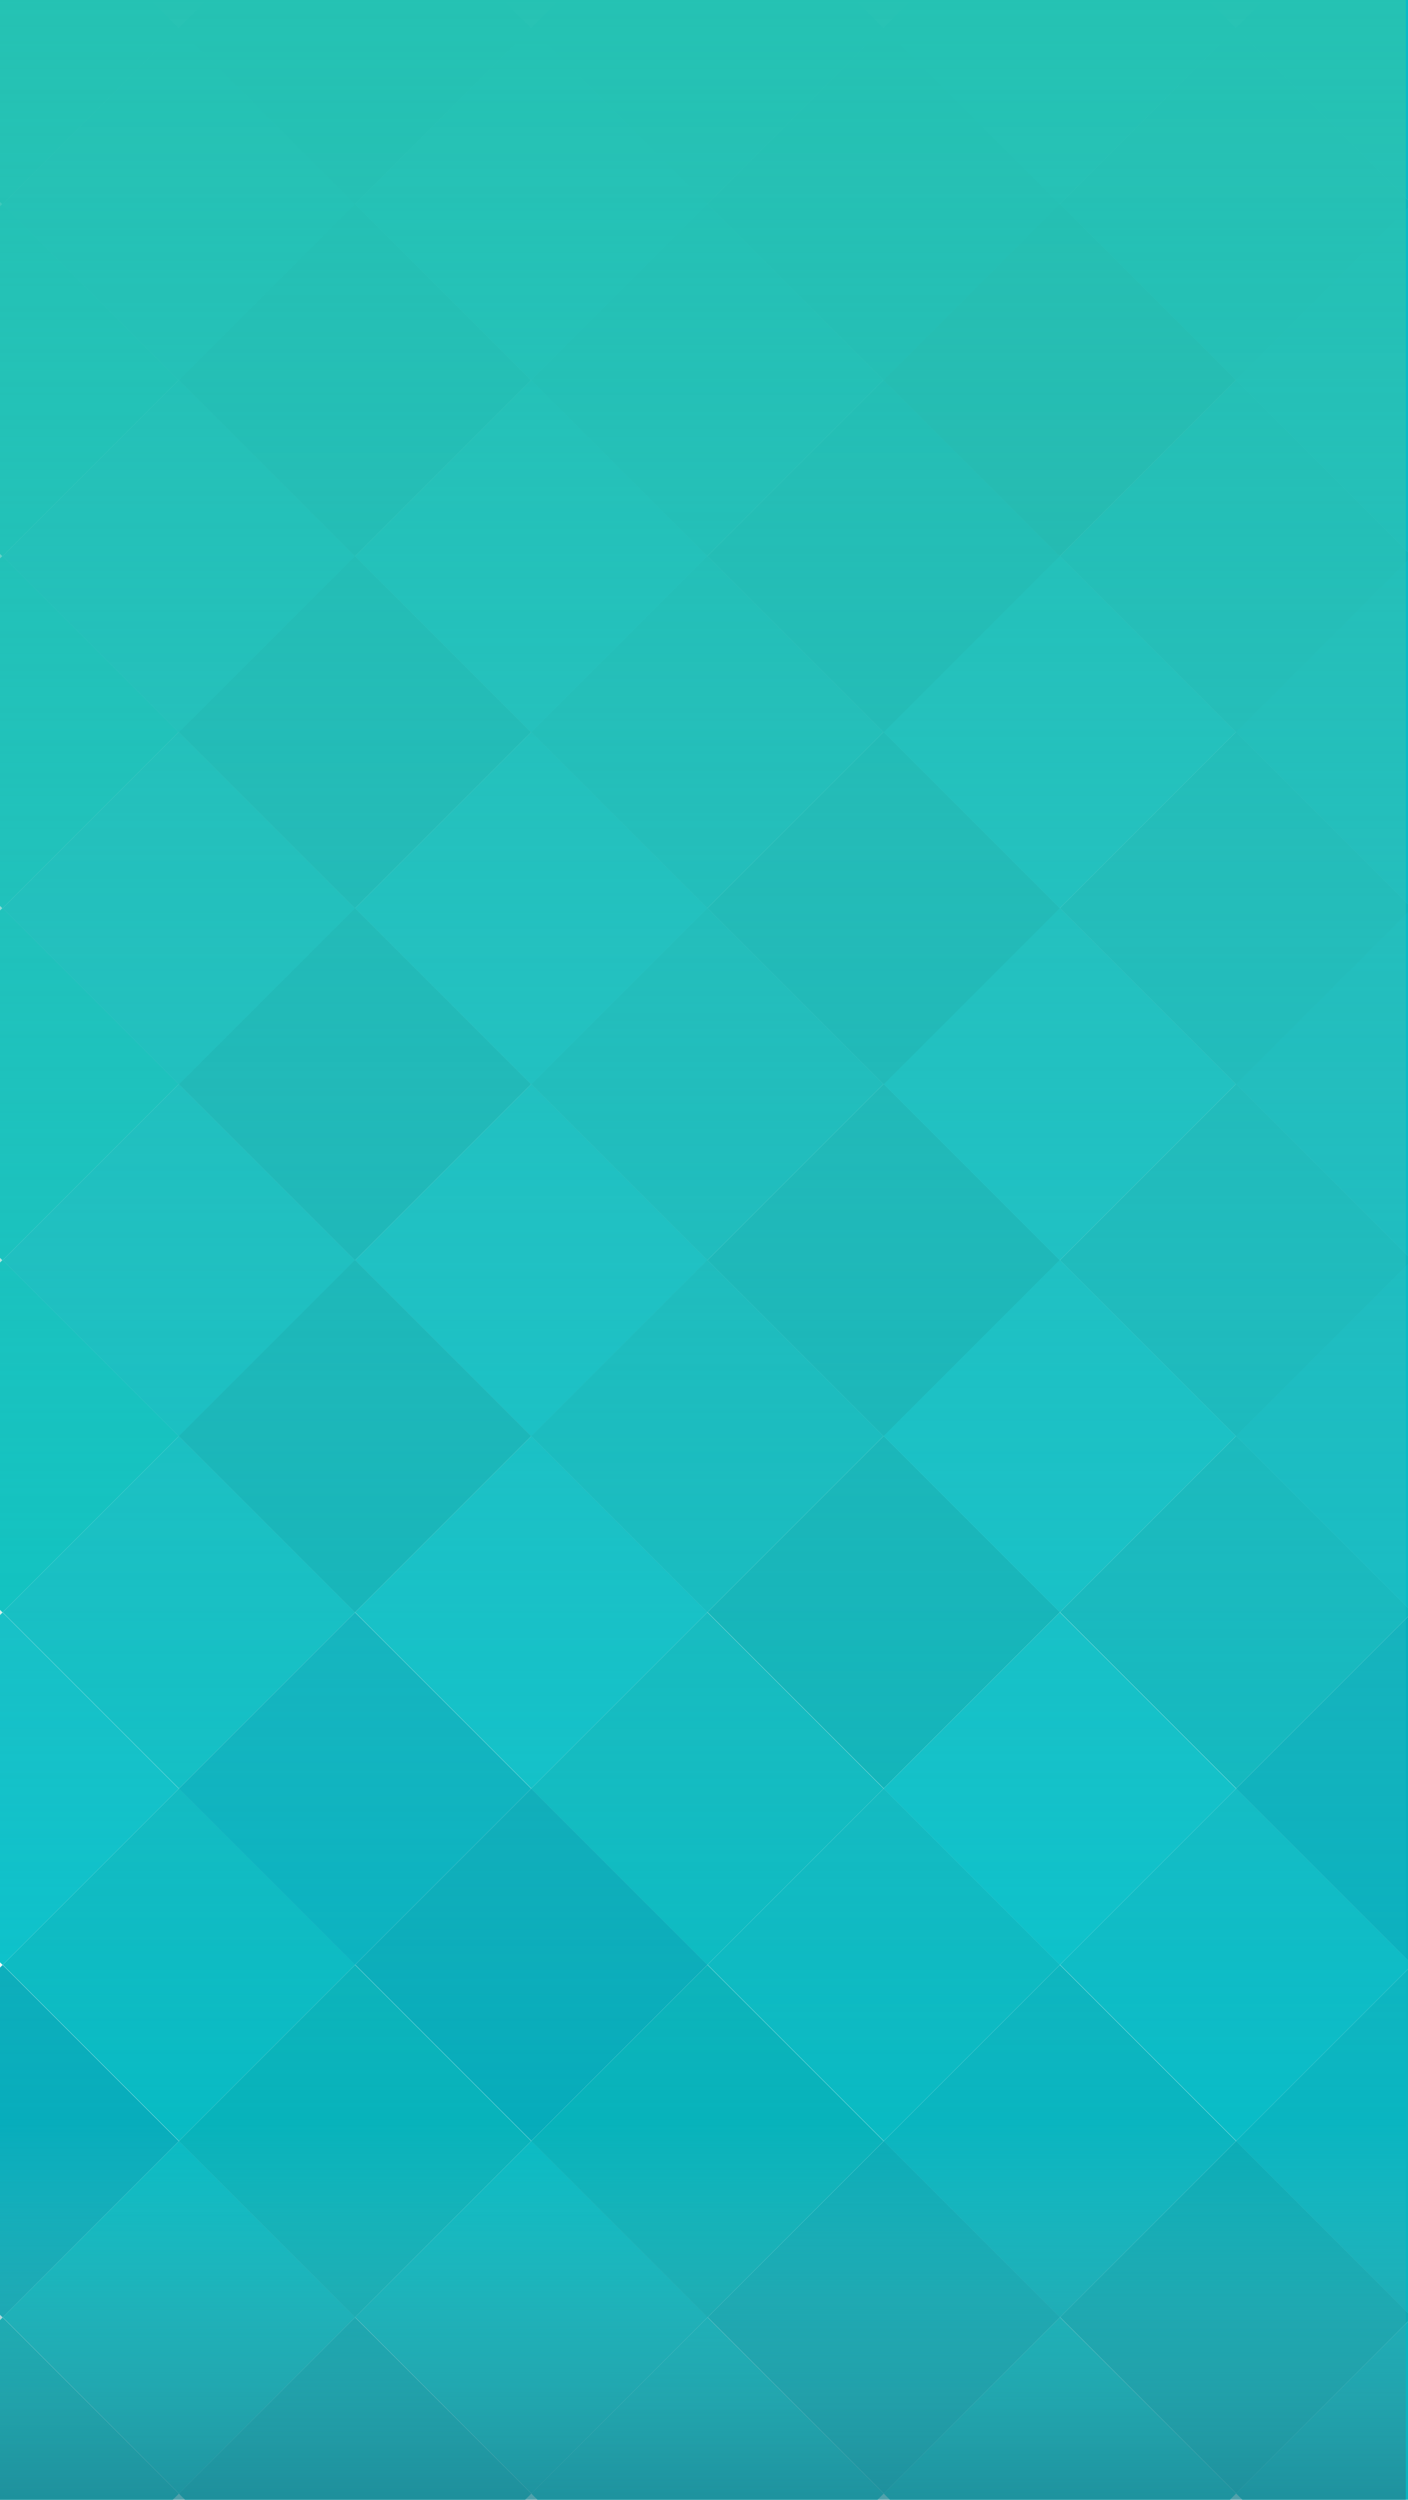 <?xml version="1.0" encoding="utf-8"?>
<!-- Generator: Adobe Illustrator 17.0.0, SVG Export Plug-In . SVG Version: 6.00 Build 0)  -->
<!DOCTYPE svg PUBLIC "-//W3C//DTD SVG 1.1//EN" "http://www.w3.org/Graphics/SVG/1.1/DTD/svg11.dtd">
<svg version="1.1" id="图层_1" xmlns="http://www.w3.org/2000/svg" xmlns:xlink="http://www.w3.org/1999/xlink" x="0px" y="0px"
	 width="640px" height="1136px" viewBox="0 0 640 1136" enable-background="new 0 0 640 1136" xml:space="preserve">
<g>
	
		<rect x="505.232" y="36.153" transform="matrix(0.707 0.707 -0.707 0.707 230.188 -370.127)" fill="#09B8C1" width="113.289" height="113.289"/>
	
		<rect x="24.615" y="836.358" transform="matrix(0.707 0.707 -0.707 0.707 655.249 204.095)" fill="#08BBC4" width="113.289" height="113.289"/>
	
		<rect x="184.821" y="836.358" transform="matrix(0.707 0.707 -0.707 0.707 702.172 90.813)" fill="#06ACBB" width="113.289" height="113.289"/>
	
		<rect x="345.026" y="836.358" transform="matrix(0.707 0.707 -0.707 0.707 749.095 -22.47)" fill="#09BAC3" width="113.289" height="113.289"/>
	
		<rect x="505.232" y="836.358" transform="matrix(0.707 0.707 -0.707 0.707 796.018 -135.752)" fill="#09BCC7" width="113.289" height="113.289"/>
	
		<rect x="24.615" y="676.153" transform="matrix(0.707 0.707 -0.707 0.707 541.966 157.172)" fill="#08C0C8" width="113.289" height="113.289"/>
	
		<rect x="184.821" y="676.153" transform="matrix(0.707 0.707 -0.707 0.707 588.889 43.89)" fill="#08C2CC" width="113.289" height="113.289"/>
	
		<rect x="345.026" y="676.153" transform="matrix(0.707 0.707 -0.707 0.707 635.813 -69.393)" fill="#07B3BB" width="113.289" height="113.289"/>
	
		<rect x="505.232" y="676.153" transform="matrix(0.707 0.707 -0.707 0.707 682.736 -182.676)" fill="#09B8C1" width="113.289" height="113.289"/>
	
		<rect x="24.615" y="516.153" transform="matrix(0.707 0.707 -0.707 0.707 428.829 110.309)" fill="#08C0C8" width="113.289" height="113.289"/>
	
		<rect x="184.821" y="516.153" transform="matrix(0.707 0.707 -0.707 0.707 475.752 -2.973)" fill="#08C2CC" width="113.289" height="113.289"/>
	
		<rect x="345.026" y="516.153" transform="matrix(0.707 0.707 -0.707 0.707 522.676 -116.256)" fill="#07B3BB" width="113.289" height="113.289"/>
	
		<rect x="505.232" y="516.153" transform="matrix(0.707 0.707 -0.707 0.707 569.599 -229.538)" fill="#09B8C1" width="113.289" height="113.289"/>
	
		<rect x="24.615" y="996.564" transform="matrix(0.707 0.707 -0.707 0.707 768.531 251.018)" fill="#08BBC4" width="113.289" height="113.289"/>
	
		<rect x="184.821" y="996.564" transform="matrix(0.707 0.707 -0.707 0.707 815.455 137.736)" fill="#08BBC4" width="113.289" height="113.289"/>
	
		<rect x="345.026" y="996.564" transform="matrix(0.707 0.707 -0.707 0.707 862.378 24.453)" fill="#09ACB8" width="113.289" height="113.289"/>
	
		<rect x="505.232" y="996.564" transform="matrix(0.707 0.707 -0.707 0.707 909.301 -88.829)" fill="#08ACB7" width="113.289" height="113.289"/>
	
		<rect x="104.657" y="756.316" transform="matrix(0.707 0.707 -0.707 0.707 622.094 124.053)" fill="#05B2C1" width="113.289" height="113.289"/>
	
		<rect x="-55.548" y="756.316" transform="matrix(0.707 0.707 -0.707 0.707 575.171 237.335)" fill="#08C2CC" width="113.289" height="113.289"/>
	
		<rect x="264.863" y="756.316" transform="matrix(0.707 0.707 -0.707 0.707 669.017 10.77)" fill="#08BBC3" width="113.289" height="113.289"/>
	
		<rect x="425.069" y="756.316" transform="matrix(0.707 0.707 -0.707 0.707 715.941 -102.512)" fill="#08C2CC" width="113.289" height="113.289"/>
	
		<rect x="585.275" y="756.316" transform="matrix(0.707 0.707 -0.707 0.707 762.864 -215.795)" fill="#05B0BF" width="113.289" height="113.289"/>
	
		<rect x="104.657" y="916.522" transform="matrix(0.707 0.707 -0.707 0.707 735.377 170.976)" fill="#07B3BB" width="113.289" height="113.289"/>
	
		<rect x="-55.548" y="916.522" transform="matrix(0.707 0.707 -0.707 0.707 688.454 284.259)" fill="#07ADBC" width="113.289" height="113.289"/>
	
		<rect x="264.863" y="916.522" transform="matrix(0.707 0.707 -0.707 0.707 782.3 57.694)" fill="#07B3BB" width="113.289" height="113.289"/>
	
		<rect x="425.069" y="916.522" transform="matrix(0.707 0.707 -0.707 0.707 829.223 -55.589)" fill="#09B5C0" width="113.289" height="113.289"/>
	
		<rect x="585.275" y="916.522" transform="matrix(0.707 0.707 -0.707 0.707 876.146 -168.872)" fill="#09B5C1" width="113.289" height="113.289"/>
	
		<rect x="104.657" y="596.11" transform="matrix(0.707 0.707 -0.707 0.707 508.812 77.13)" fill="#07B3BB" width="113.289" height="113.289"/>
	
		<rect x="-55.548" y="596.11" transform="matrix(0.707 0.707 -0.707 0.707 461.889 190.412)" fill="#00C4C4" width="113.289" height="113.289"/>
	
		<rect x="264.863" y="596.11" transform="matrix(0.707 0.707 -0.707 0.707 555.735 -36.153)" fill="#08BBC3" width="113.289" height="113.289"/>
	
		<rect x="425.069" y="596.11" transform="matrix(0.707 0.707 -0.707 0.707 602.658 -149.435)" fill="#08C2CC" width="113.289" height="113.289"/>
	
		<rect x="585.275" y="596.11" transform="matrix(0.707 0.707 -0.707 0.707 649.581 -262.718)" fill="#09BCC7" width="113.289" height="113.289"/>
	
		<rect x="104.657" y="436.11" transform="matrix(0.707 0.707 -0.707 0.707 395.675 30.267)" fill="#07B3BB" width="113.289" height="113.289"/>
	
		<rect x="-55.548" y="436.11" transform="matrix(0.707 0.707 -0.707 0.707 348.751 143.549)" fill="#00C4C4" width="113.289" height="113.289"/>
	
		<rect x="264.863" y="436.11" transform="matrix(0.707 0.707 -0.707 0.707 442.598 -83.016)" fill="#08BBC3" width="113.289" height="113.289"/>
	
		<rect x="425.069" y="436.11" transform="matrix(0.707 0.707 -0.707 0.707 489.521 -196.298)" fill="#08C2CC" width="113.289" height="113.289"/>
	
		<rect x="585.275" y="436.11" transform="matrix(0.707 0.707 -0.707 0.707 536.444 -309.581)" fill="#09BCC7" width="113.289" height="113.289"/>
	
		<rect x="24.615" y="356.153" transform="matrix(0.707 0.707 -0.707 0.707 315.692 63.446)" fill="#08C0C8" width="113.289" height="113.289"/>
	
		<rect x="184.821" y="356.153" transform="matrix(0.707 0.707 -0.707 0.707 362.615 -49.836)" fill="#08C2CC" width="113.289" height="113.289"/>
	
		<rect x="345.026" y="356.153" transform="matrix(0.707 0.707 -0.707 0.707 409.538 -163.119)" fill="#07B3BB" width="113.289" height="113.289"/>
	
		<rect x="505.232" y="356.153" transform="matrix(0.707 0.707 -0.707 0.707 456.462 -276.401)" fill="#09B8C1" width="113.289" height="113.289"/>
	
		<rect x="104.657" y="276.11" transform="matrix(0.707 0.707 -0.707 0.707 282.537 -16.596)" fill="#07B3BB" width="113.289" height="113.289"/>
	
		<rect x="-55.548" y="276.11" transform="matrix(0.707 0.707 -0.707 0.707 235.614 96.686)" fill="#00C4C4" width="113.289" height="113.289"/>
	
		<rect x="264.863" y="276.11" transform="matrix(0.707 0.707 -0.707 0.707 329.461 -129.879)" fill="#08BBC3" width="113.289" height="113.289"/>
	
		<rect x="425.069" y="276.11" transform="matrix(0.707 0.707 -0.707 0.707 376.384 -243.161)" fill="#08C2CC" width="113.289" height="113.289"/>
	
		<rect x="585.275" y="276.11" transform="matrix(0.707 0.707 -0.707 0.707 423.307 -356.444)" fill="#09BCC7" width="113.289" height="113.289"/>
	
		<rect x="24.615" y="196.153" transform="matrix(0.707 0.707 -0.707 0.707 202.555 16.583)" fill="#08C0C8" width="113.289" height="113.289"/>
	
		<rect x="184.821" y="196.153" transform="matrix(0.707 0.707 -0.707 0.707 249.478 -96.699)" fill="#08C2CC" width="113.289" height="113.289"/>
	
		<rect x="345.026" y="196.153" transform="matrix(0.707 0.707 -0.707 0.707 296.401 -209.982)" fill="#07B3BB" width="113.289" height="113.289"/>
	
		<rect x="505.232" y="196.153" transform="matrix(0.707 0.707 -0.707 0.707 343.325 -323.264)" fill="#09B8C1" width="113.289" height="113.289"/>
	
		<rect x="104.657" y="116.11" transform="matrix(0.707 0.707 -0.707 0.707 169.4 -63.459)" fill="#07B3BB" width="113.289" height="113.289"/>
	
		<rect x="-55.548" y="116.11" transform="matrix(0.707 0.707 -0.707 0.707 122.477 49.824)" fill="#00C4C4" width="113.289" height="113.289"/>
	
		<rect x="264.863" y="116.11" transform="matrix(0.707 0.707 -0.707 0.707 216.323 -176.742)" fill="#08BBC3" width="113.289" height="113.289"/>
	
		<rect x="425.069" y="116.11" transform="matrix(0.707 0.707 -0.707 0.707 263.247 -290.024)" fill="#0DAAAD" width="113.289" height="113.289"/>
	
		<rect x="585.275" y="116.11" transform="matrix(0.707 0.707 -0.707 0.707 310.17 -403.307)" fill="#09BCC7" width="113.289" height="113.289"/>
	
		<rect x="24.615" y="36.153" transform="matrix(0.707 0.707 -0.707 0.707 89.418 -30.28)" fill="#08C0C8" width="113.289" height="113.289"/>
	
		<rect x="184.821" y="36.153" transform="matrix(0.707 0.707 -0.707 0.707 136.341 -143.562)" fill="#08C2CC" width="113.289" height="113.289"/>
	
		<rect x="345.026" y="36.153" transform="matrix(0.707 0.707 -0.707 0.707 183.264 -256.845)" fill="#07B3BB" width="113.289" height="113.289"/>
	
		<rect x="104.657" y="-43.89" transform="matrix(0.707 0.707 -0.707 0.707 56.263 -110.322)" fill="#07B3BB" width="113.289" height="113.289"/>
	
		<rect x="-55.548" y="-43.89" transform="matrix(0.707 0.707 -0.707 0.707 9.34 2.961)" fill="#00C4C4" width="113.289" height="113.289"/>
	
		<rect x="264.863" y="-43.89" transform="matrix(0.707 0.707 -0.707 0.707 103.186 -223.605)" fill="#08BBC3" width="113.289" height="113.289"/>
	
		<rect x="425.069" y="-43.89" transform="matrix(0.707 0.707 -0.707 0.707 150.11 -336.887)" fill="#08C2CC" width="113.289" height="113.289"/>
	
		<rect x="585.275" y="-43.89" transform="matrix(0.707 0.707 -0.707 0.707 197.033 -450.17)" fill="#09BCC7" width="113.289" height="113.289"/>
	
		<rect x="104.657" y="1076.727" transform="matrix(0.707 0.707 -0.707 0.707 848.659 217.899)" fill="#08ACB7" width="113.289" height="113.289"/>
	
		<rect x="-55.548" y="1076.727" transform="matrix(0.707 0.707 -0.707 0.707 801.736 331.182)" fill="#07B3BB" width="113.289" height="113.289"/>
	
		<rect x="264.863" y="1076.727" transform="matrix(0.707 0.707 -0.707 0.707 895.583 104.617)" fill="#09BAC3" width="113.289" height="113.289"/>
	
		<rect x="425.069" y="1076.727" transform="matrix(0.707 0.707 -0.707 0.707 942.506 -8.666)" fill="#08BBC3" width="113.289" height="113.289"/>
	
		<rect x="585.275" y="1076.727" transform="matrix(0.707 0.707 -0.707 0.707 989.429 -121.948)" fill="#09B5C1" width="113.289" height="113.289"/>
</g>
<linearGradient id="SVGID_2_" gradientUnits="userSpaceOnUse" x1="319" y1="1136" x2="319" y2="-1">
	<stop  offset="0" style="stop-color:#238895;stop-opacity:0.8"/>
	<stop  offset="0.15" style="stop-color:#5EBDBA;stop-opacity:0"/>
	<stop  offset="0.418" style="stop-color:#47BFB7;stop-opacity:0.316"/>
	<stop  offset="0.78" style="stop-color:#2EC1B4;stop-opacity:0.742"/>
	<stop  offset="1" style="stop-color:#25C2B3"/>
</linearGradient>
<rect x="-1" y="-1" fill="url(#SVGID_2_)" width="640" height="1137"/>
</svg>
